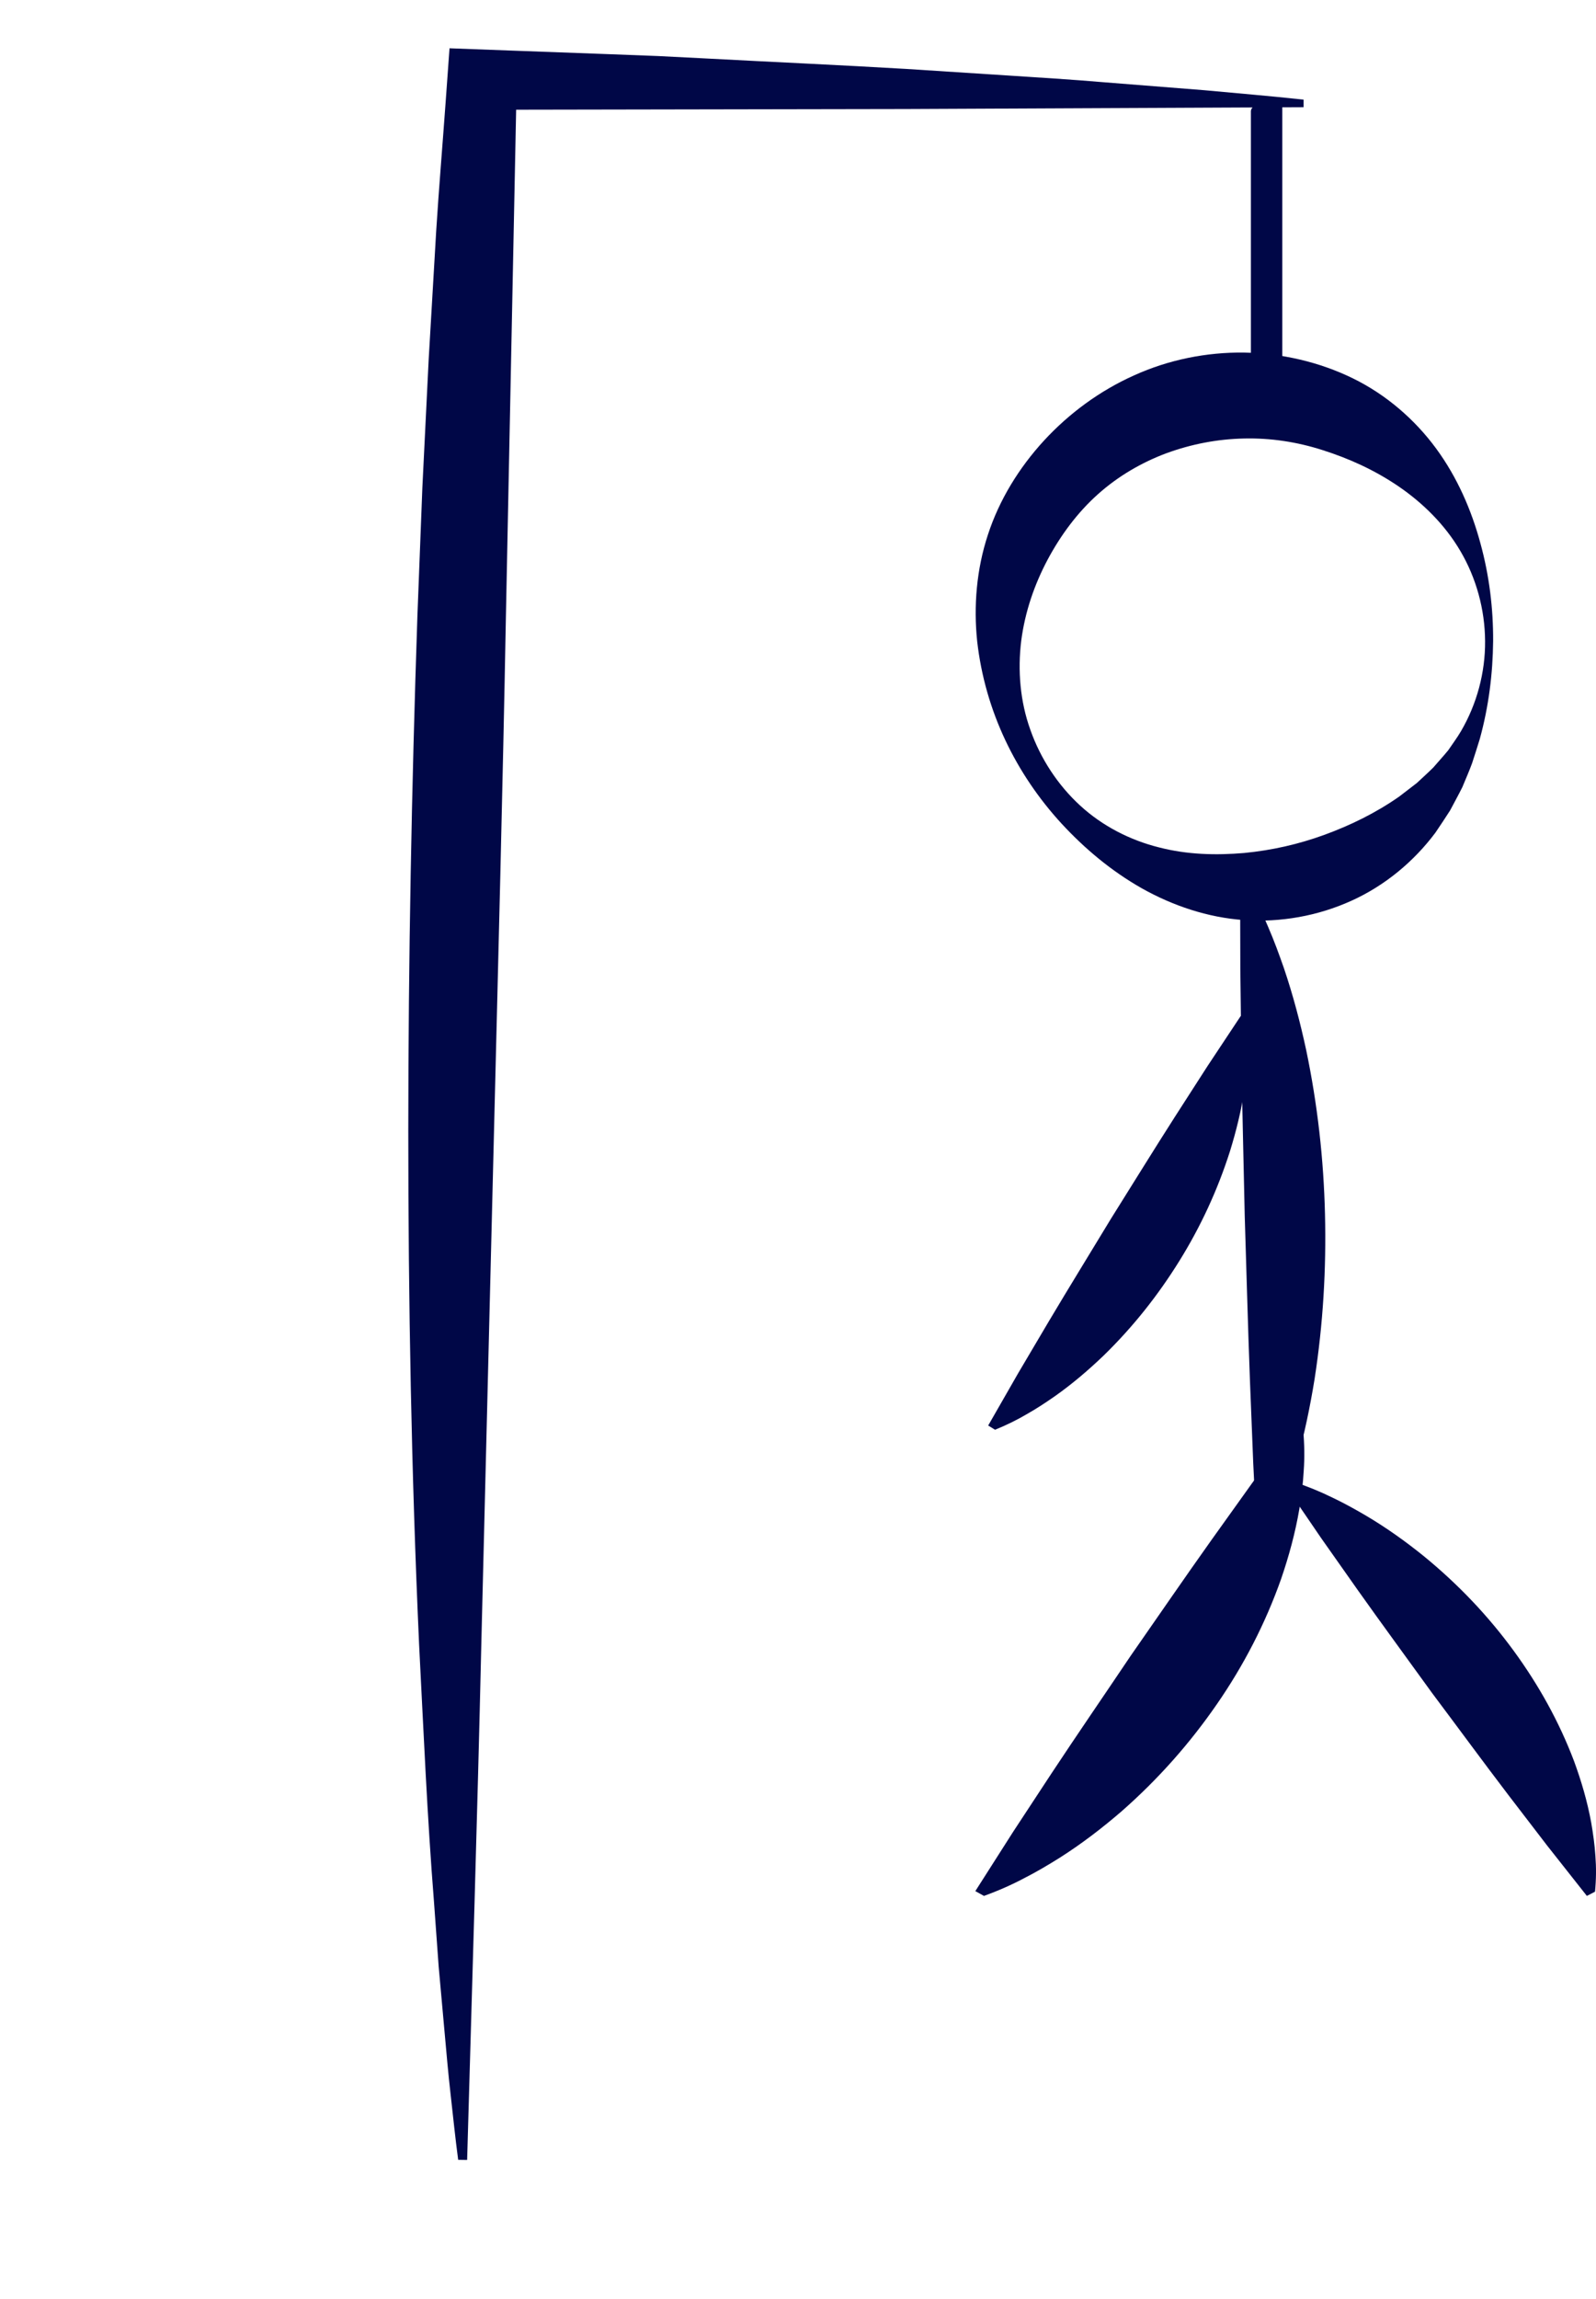 <svg width="191" height="275" viewBox="0 0 191 275" fill="none" xmlns="http://www.w3.org/2000/svg">
<path visibility="hidden" d="M6.256 253.38C8.611 252.578 10.958 251.912 13.305 251.358C15.652 250.781 17.999 250.315 20.338 249.874C25.023 249.024 29.693 248.43 34.363 247.981C43.695 247.13 53.011 246.914 62.294 247.267C71.586 247.62 80.854 248.526 90.097 250.067C94.719 250.861 99.333 251.8 103.947 252.995C106.254 253.605 108.552 254.239 110.851 254.985C113.15 255.707 115.449 256.541 117.732 257.512L117.7 258.475L103.754 258.194L89.817 257.809L61.942 256.886L34.075 255.739L20.145 255.089L6.216 254.335L6.256 253.38Z" fill="#000747"/>
<path d="M54.832 258.321C54.49 255.755 54.228 253.189 53.94 250.622C53.643 248.056 53.427 245.489 53.193 242.923L52.499 235.224L51.941 227.525C51.122 217.259 50.689 207.001 50.158 196.743C49.231 176.227 48.861 155.718 48.861 135.21C48.87 114.709 49.258 94.208 49.951 73.714L50.545 58.346L51.302 42.978L52.202 27.617C52.526 22.499 52.959 17.374 53.328 12.256L53.796 5.776L60.91 6.04L72.797 6.476L78.74 6.702L84.684 7.003C92.608 7.425 100.533 7.778 108.457 8.245L120.344 9.013C124.306 9.269 128.268 9.509 132.231 9.848L144.117 10.789C148.08 11.165 152.042 11.481 156.004 11.918V12.821L108.448 13.039L60.892 13.122L61.784 12.392L60.541 73.88C60.163 94.381 59.623 114.874 59.118 135.368L57.596 196.856C57.128 217.349 56.48 237.843 55.903 258.336L54.832 258.321Z" fill="#000747"/>
<path d="M153.457 48.683C153.457 44.591 153.457 40.508 153.457 36.416C153.457 29.893 153.457 23.363 153.457 16.84C153.457 15.332 153.457 13.823 153.457 12.315C153.457 10.999 149.7 12.171 149.7 13.31C149.7 17.402 149.7 21.485 149.7 25.577C149.7 32.099 149.7 38.63 149.7 45.153C149.7 46.661 149.7 48.169 149.7 49.678C149.7 50.993 153.457 49.822 153.457 48.683Z" fill="#000747"/>

<path d="M178.689 76.667C178.648 80.574 178.168 84.473 177.095 88.372C176.806 89.335 176.486 90.297 176.173 91.276C175.821 92.239 175.404 93.178 175.004 94.148C174.539 95.079 174.035 95.994 173.538 96.932C172.969 97.815 172.385 98.705 171.776 99.596C169.213 103.022 165.752 105.918 161.731 107.731C157.726 109.552 153.233 110.347 148.883 110.042C144.518 109.745 140.312 108.301 136.652 106.247C132.975 104.161 129.803 101.489 127.064 98.529C121.601 92.592 117.884 85.067 116.939 76.667C116.506 72.495 116.859 68.098 118.229 63.95C119.582 59.794 121.945 55.952 124.941 52.694C127.945 49.437 131.621 46.725 135.739 44.888C139.84 43.027 144.389 42.112 148.883 42.168C153.377 42.257 157.87 43.283 161.883 45.241C165.896 47.199 169.325 50.183 171.872 53.649C174.427 57.131 176.101 61.046 177.159 64.945C178.232 68.836 178.705 72.759 178.689 76.667ZM177.727 76.667C177.703 72.88 176.662 69.125 174.78 65.924C172.905 62.715 170.23 60.123 167.362 58.166C164.479 56.2 161.403 54.828 158.327 53.849C155.251 52.855 152.071 52.373 148.891 52.446C145.711 52.51 142.587 53.111 139.599 54.203C136.628 55.31 133.8 56.954 131.373 59.129C128.946 61.303 126.96 63.974 125.382 66.919C123.812 69.871 122.658 73.161 122.21 76.675C121.785 80.173 122.073 83.863 123.307 87.289C124.516 90.715 126.575 93.876 129.258 96.339C131.942 98.81 135.274 100.495 138.686 101.345C142.107 102.235 145.575 102.3 148.891 102.019C152.215 101.698 155.395 100.976 158.479 99.853C161.555 98.73 164.591 97.269 167.458 95.264L169.557 93.651C170.198 93.049 170.871 92.448 171.52 91.806C172.104 91.124 172.729 90.45 173.314 89.736C173.818 88.982 174.387 88.236 174.852 87.433C176.726 84.224 177.759 80.453 177.727 76.667Z" fill="#000747"/>

<path d="M149.372 106.014C150.301 107.635 151.102 109.255 151.775 110.884C152.48 112.513 153.072 114.133 153.641 115.762C154.746 119.019 155.604 122.285 156.308 125.55C157.678 132.089 158.407 138.643 158.567 145.206C158.727 151.777 158.343 158.355 157.318 164.958C156.781 168.256 156.1 171.561 155.171 174.875C154.69 176.527 154.186 178.188 153.569 179.849C152.976 181.509 152.271 183.17 151.43 184.831L150.469 184.855L149.98 175.011L149.588 165.159C149.34 158.596 149.171 152.025 148.963 145.455C148.827 138.884 148.651 132.313 148.555 125.742L148.434 115.882L148.41 106.022L149.372 106.014Z" fill="#000747"/>

<path d="M149.3 122.02C149.42 123.504 149.436 124.924 149.348 126.28C149.284 127.652 149.123 128.96 148.939 130.259C148.547 132.835 147.938 135.282 147.209 137.648C145.711 142.358 143.669 146.738 141.137 150.814C138.606 154.89 135.618 158.676 132.078 162.126C130.292 163.835 128.377 165.48 126.255 166.98C125.181 167.726 124.084 168.456 122.89 169.13C121.721 169.82 120.455 170.446 119.078 171L118.261 170.494L121.841 164.252L125.502 158.059C127.953 153.935 130.476 149.859 132.959 145.752C135.506 141.692 138.021 137.608 140.609 133.565L144.502 127.516L148.483 121.514L149.3 122.02Z" fill="#000747"/>
<path visibility="hidden" d="M151.366 121.514C152.752 122.068 154.026 122.694 155.195 123.376C156.388 124.05 157.486 124.78 158.559 125.526C160.69 127.026 162.596 128.663 164.383 130.38C167.923 133.83 170.911 137.616 173.418 141.708C175.925 145.8 177.968 150.172 179.465 154.882C180.194 157.248 180.803 159.695 181.196 162.271C181.38 163.562 181.54 164.878 181.612 166.242C181.7 167.598 181.692 169.01 181.572 170.494L180.755 171L176.782 164.998L172.889 158.949C170.302 154.906 167.795 150.822 165.24 146.762C162.756 142.663 160.233 138.579 157.782 134.455L154.122 128.262L150.541 122.012L151.366 121.514Z" fill="#000747"/>

<path d="M155.961 171.069C156.112 172.756 156.133 174.371 156.021 175.912C155.94 177.472 155.738 178.959 155.505 180.436C155.009 183.364 154.239 186.146 153.318 188.837C151.424 194.191 148.842 199.172 145.642 203.805C142.442 208.439 138.665 212.744 134.19 216.666C131.932 218.609 129.511 220.479 126.828 222.185C125.471 223.033 124.084 223.863 122.575 224.629C121.097 225.414 119.497 226.125 117.755 226.754L116.722 226.18L121.249 219.083L125.876 212.042C128.975 207.353 132.164 202.72 135.303 198.05C138.524 193.434 141.703 188.791 144.974 184.194L149.895 177.317L154.928 170.494L155.961 171.069Z" fill="#000747"/>
<path d="M154.834 177.225C156.488 177.779 158.008 178.406 159.403 179.088C160.828 179.763 162.137 180.493 163.418 181.24C165.961 182.742 168.236 184.38 170.368 186.098C174.593 189.551 178.158 193.342 181.15 197.437C184.142 201.532 186.58 205.908 188.368 210.622C189.237 212.991 189.964 215.44 190.432 218.018C190.652 219.311 190.843 220.627 190.929 221.993C191.035 223.35 191.025 224.763 190.882 226.249L189.907 226.754L185.165 220.748L180.519 214.693C177.432 210.646 174.44 206.559 171.39 202.496C168.427 198.392 165.416 194.305 162.491 190.178L158.122 183.979L153.849 177.723L154.834 177.225Z" fill="#000747"/>

</svg>
